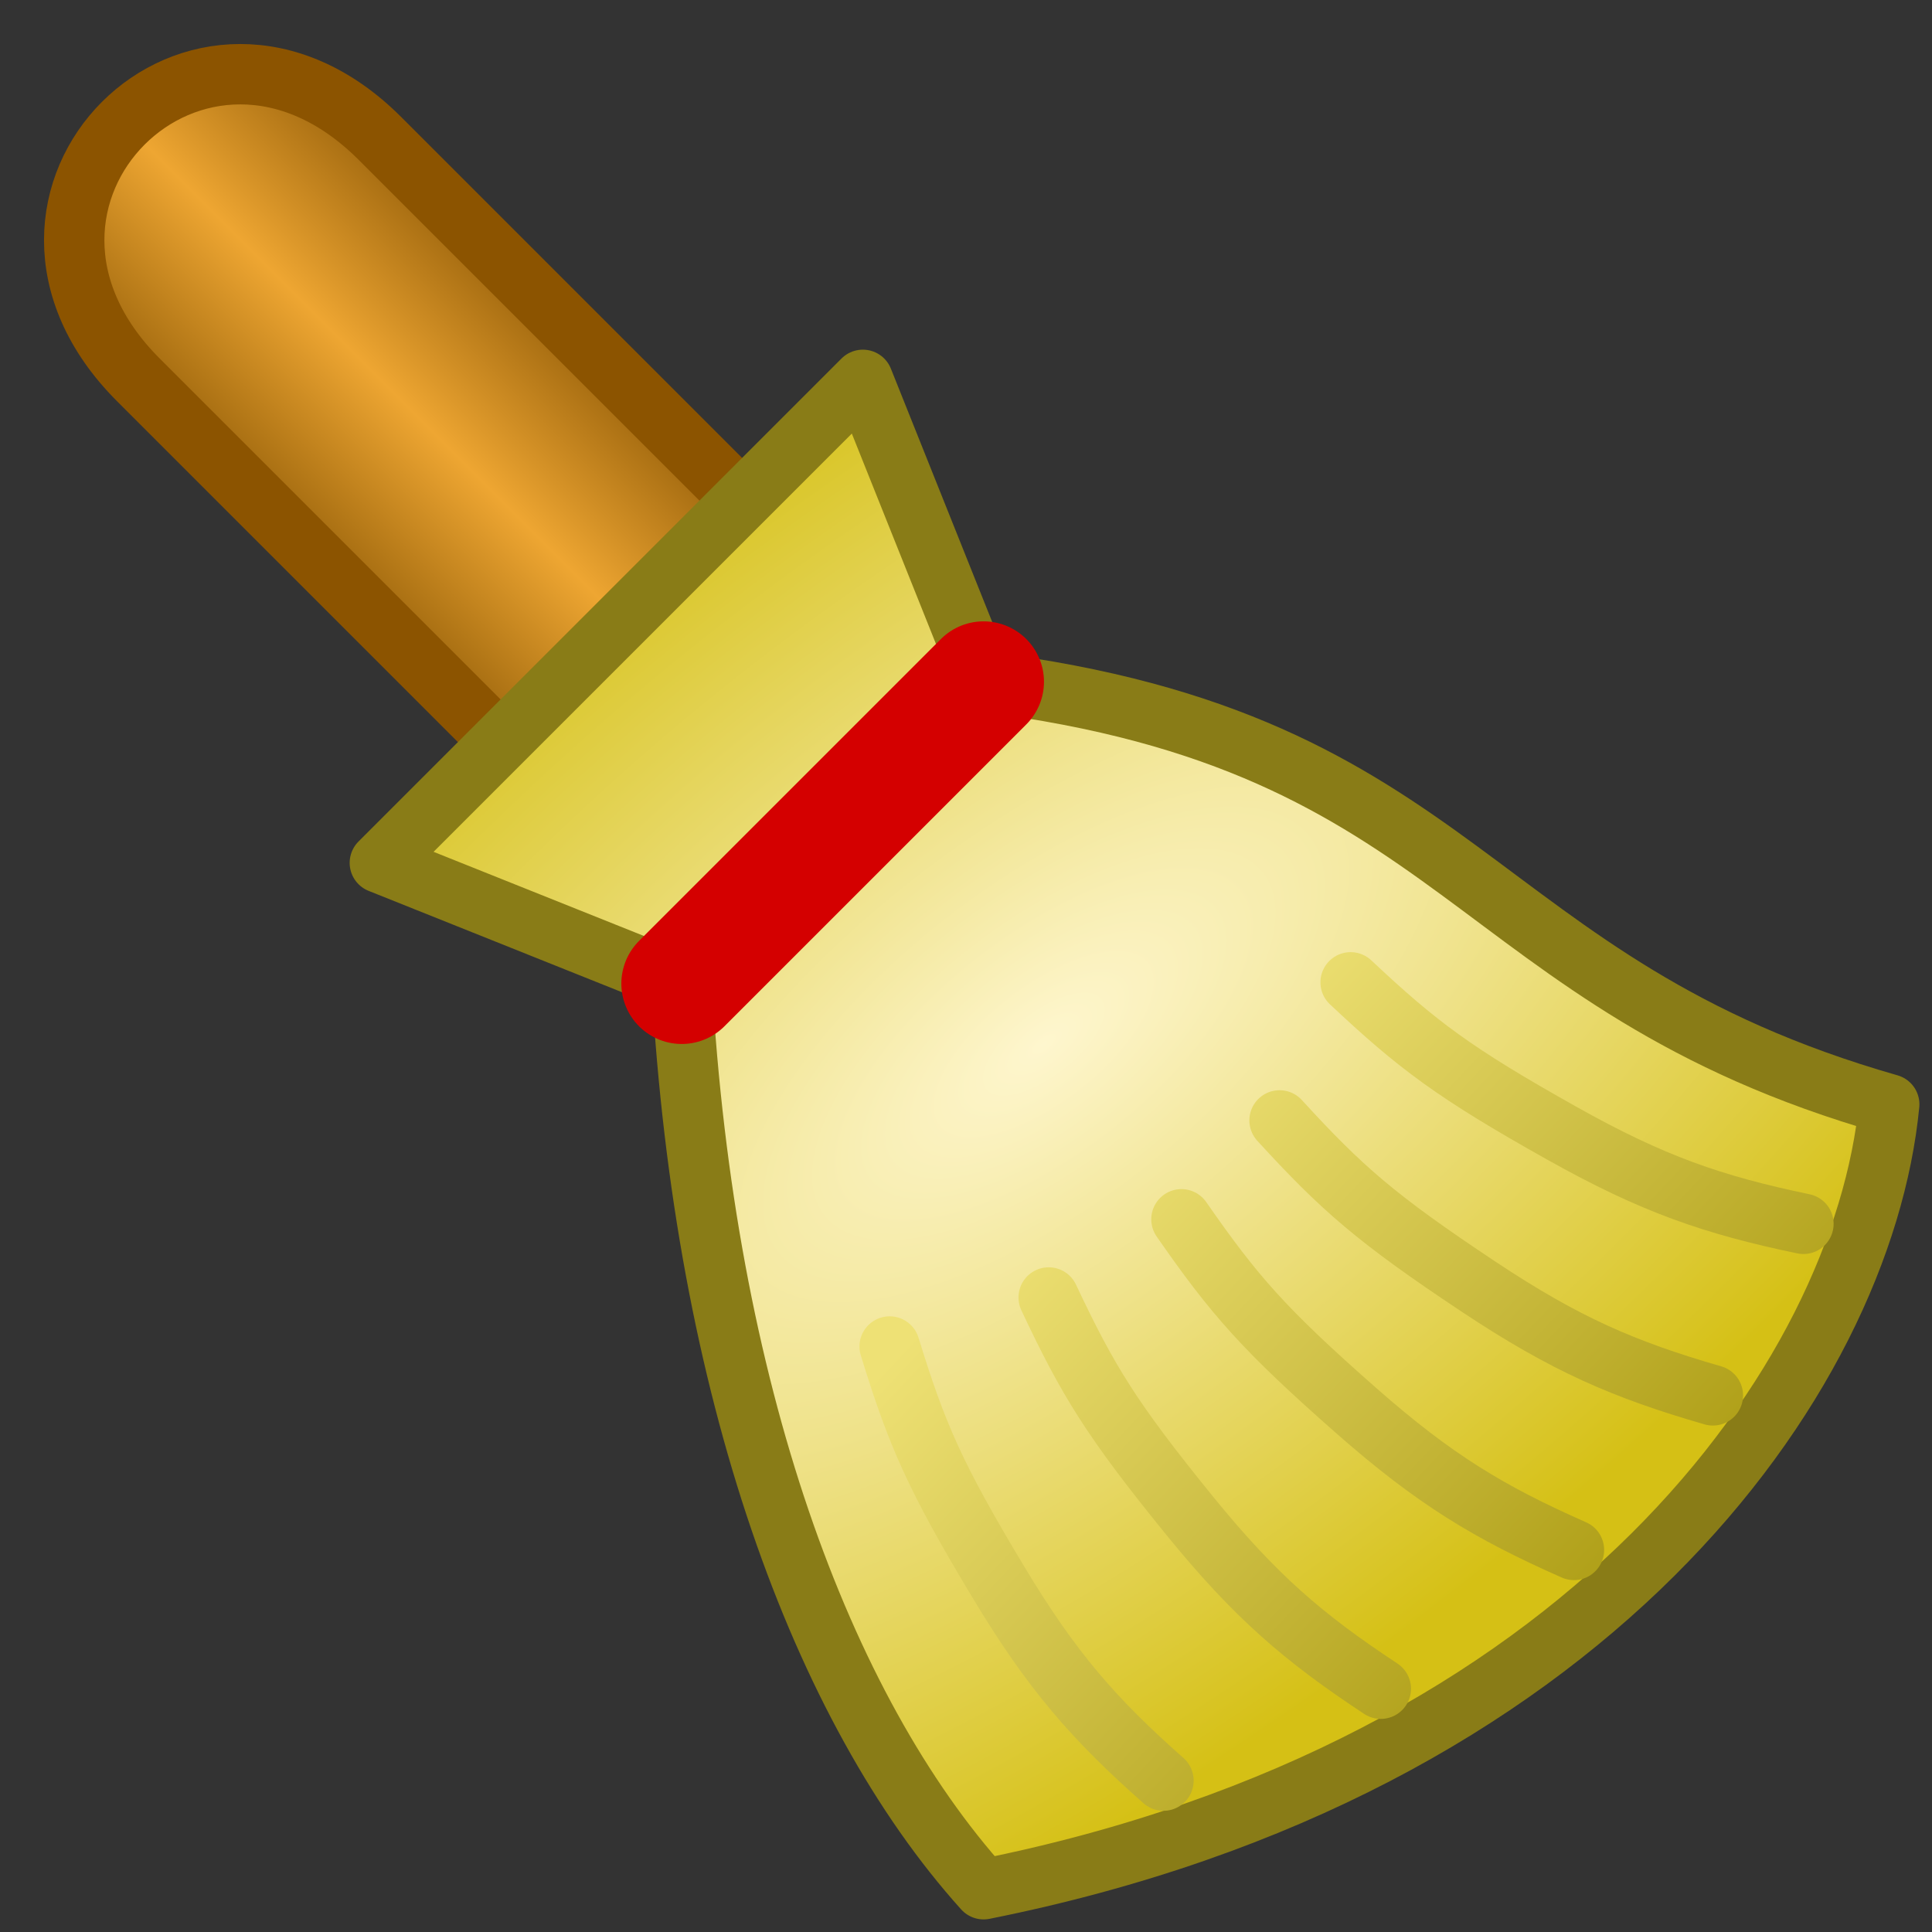<?xml version="1.0" encoding="UTF-8" standalone="no"?>
<!-- Created with Inkscape (http://www.inkscape.org/) -->

<svg
   xmlns:dc="http://purl.org/dc/elements/1.1/"
   xmlns:cc="http://creativecommons.org/ns#"
   xmlns:rdf="http://www.w3.org/1999/02/22-rdf-syntax-ns#"
   xmlns:svg="http://www.w3.org/2000/svg"
   xmlns="http://www.w3.org/2000/svg"
   xmlns:xlink="http://www.w3.org/1999/xlink"
   xmlns:sodipodi="http://sodipodi.sourceforge.net/DTD/sodipodi-0.dtd"
   xmlns:inkscape="http://www.inkscape.org/namespaces/inkscape"
   width="64"
   height="64"
   id="svg2"
   sodipodi:version="0.32"
   inkscape:version="0.92.3 (2405546, 2018-03-11)"
   version="1.0"
   sodipodi:docname="06 CleanUp_200.svg"
   inkscape:output_extension="org.inkscape.output.svg.inkscape"
   inkscape:export-filename="06 CleanUp_200.png"
   inkscape:export-xdpi="96"
   inkscape:export-ydpi="96">
  <rect width="100%" height="100%" fill="#333333" stroke="none"/>
  <defs
     id="defs4">
    <linearGradient
       id="linearGradient861"
       inkscape:collect="always">
      <stop
         id="stop857"
         offset="0"
         style="stop-color:#eee175;stop-opacity:1" />
      <stop
         id="stop859"
         offset="1"
         style="stop-color:#ae9e16;stop-opacity:1" />
    </linearGradient>
    <linearGradient
       inkscape:collect="always"
       id="linearGradient855">
      <stop
         style="stop-color:#fef6ce;stop-opacity:1"
         offset="0"
         id="stop849" />
      <stop
         style="stop-color:#d5c015;stop-opacity:1"
         offset="1"
         id="stop853" />
    </linearGradient>
    <linearGradient
       inkscape:collect="always"
       id="linearGradient877">
      <stop
         style="stop-color:#9d660d;stop-opacity:1"
         offset="0"
         id="stop873" />
      <stop
         id="stop881"
         offset="0.502"
         style="stop-color:#eea632;stop-opacity:1" />
      <stop
         style="stop-color:#9d650d;stop-opacity:1"
         offset="1"
         id="stop875" />
    </linearGradient>
    <linearGradient
       gradientTransform="matrix(2,0,0,2,0.021,0.021)"
       inkscape:collect="always"
       xlink:href="#linearGradient877"
       id="linearGradient879"
       x1="2"
       y1="4"
       x2="4"
       y2="2"
       gradientUnits="userSpaceOnUse" />
    <radialGradient
       inkscape:collect="always"
       xlink:href="#linearGradient855"
       id="radialGradient847"
       cx="9.033"
       cy="8.565"
       fx="9.033"
       fy="8.565"
       r="6.5"
       gradientUnits="userSpaceOnUse"
       gradientTransform="matrix(1.077,1.385,-3.188,2.479,34.597,-16.722)" />
    <linearGradient
       gradientUnits="userSpaceOnUse"
       y2="26"
       x2="26.5"
       y1="18.237"
       x1="18.279"
       id="linearGradient863"
       xlink:href="#linearGradient861"
       inkscape:collect="always" />
    <linearGradient
       inkscape:collect="always"
       xlink:href="#linearGradient861"
       id="linearGradient869"
       gradientUnits="userSpaceOnUse"
       x1="18.279"
       y1="18.237"
       x2="26.5"
       y2="26" />
    <linearGradient
       inkscape:collect="always"
       xlink:href="#linearGradient861"
       id="linearGradient871"
       gradientUnits="userSpaceOnUse"
       x1="18.279"
       y1="18.237"
       x2="26.5"
       y2="26" />
    <linearGradient
       inkscape:collect="always"
       xlink:href="#linearGradient861"
       id="linearGradient873"
       gradientUnits="userSpaceOnUse"
       x1="18.279"
       y1="18.237"
       x2="26.5"
       y2="26" />
    <linearGradient
       inkscape:collect="always"
       xlink:href="#linearGradient861"
       id="linearGradient875"
       gradientUnits="userSpaceOnUse"
       x1="18.279"
       y1="18.237"
       x2="26.5"
       y2="26" />
    <linearGradient
       inkscape:collect="always"
       xlink:href="#linearGradient861"
       id="linearGradient878"
       gradientUnits="userSpaceOnUse"
       x1="18.279"
       y1="18.237"
       x2="26.5"
       y2="26" />
  </defs>
  <sodipodi:namedview
     id="base"
     pagecolor="#ffffff"
     bordercolor="#666666"
     borderopacity="1.0"
     inkscape:pageopacity="0.0"
     inkscape:pageshadow="2"
     inkscape:zoom="15.14113"
     inkscape:cx="32.541278"
     inkscape:cy="31.458723"
     inkscape:document-units="px"
     inkscape:current-layer="layer1"
     showgrid="true"
     objecttolerance="10"
     gridtolerance="10"
     guidetolerance="10"
     showguides="true"
     inkscape:guide-bbox="true"
     inkscape:window-width="1920"
     inkscape:window-height="1137"
     inkscape:window-x="-8"
     inkscape:window-y="-8"
     inkscape:window-maximized="1"
     inkscape:snap-bbox="true"
     inkscape:bbox-paths="true"
     inkscape:bbox-nodes="true"
     inkscape:snap-bbox-edge-midpoints="true"
     inkscape:snap-bbox-midpoints="true"
     inkscape:object-paths="true"
     inkscape:snap-intersection-paths="true"
     inkscape:snap-smooth-nodes="true"
     inkscape:snap-midpoints="true"
     inkscape:snap-object-midpoints="true">
    <inkscape:grid
       type="xygrid"
       id="grid2409"
       visible="true"
       enabled="true"
       spacingx="0.5"
       spacingy="0.5"
       empspacing="2"
       snapvisiblegridlinesonly="true"
       originx="0"
       originy="0" />
  </sodipodi:namedview>
  <g
     inkscape:label="Ebene 1"
     inkscape:groupmode="layer"
     id="layer1"
     transform="translate(0,32)">
    <g
       id="layer1-6"
       inkscape:label="Ebene 1"
       transform="matrix(2,0,0,2,0.541,-31.459)">
      <g
         id="g832">
        <path
           style="fill:url(#linearGradient879);fill-opacity:1;fill-rule:evenodd;stroke:#8c5400;stroke-width:1;stroke-linecap:butt;stroke-linejoin:round;stroke-miterlimit:4;stroke-dasharray:none;stroke-opacity:1"
           d="m 8.021,12.021 -6,-6 c -3,-3 1,-7 4,-4 l 6,6"
           id="path845"
           inkscape:connector-curvature="0"
           sodipodi:nodetypes="cccc" />
        <path
           style="fill:url(#radialGradient847);fill-opacity:1;fill-rule:evenodd;stroke:#897c17;stroke-width:1;stroke-linecap:round;stroke-linejoin:round;stroke-miterlimit:4;stroke-dasharray:none;stroke-opacity:1"
           d="m 14.021,6.021 -8,8 5,2 c 0.379,6.701 2.299,12 5,15 10,-2 14.558,-8.441 15,-13 -7,-2 -7,-6 -15,-7 z"
           id="path833"
           inkscape:connector-curvature="0"
           sodipodi:nodetypes="ccccccc" />
        <path
           style="fill:none;fill-rule:evenodd;stroke:#d40000;stroke-width:2px;stroke-linecap:round;stroke-linejoin:miter;stroke-opacity:1"
           d="m 11.021,16.021 5,-5"
           id="path843"
           inkscape:connector-curvature="0"
           sodipodi:nodetypes="cc" />
      </g>
      <g
         style="stroke:url(#linearGradient863)"
         id="g855">
        <path
           style="fill:none;fill-rule:evenodd;stroke:url(#linearGradient869);stroke-width:1px;stroke-linecap:round;stroke-linejoin:miter;stroke-opacity:1"
           d="m 29.6,20 c -1.5,-0.313 -2.498,-0.657 -4,-1.5 -1.787,-1.002 -2.386,-1.454 -3.5,-2.5"
           id="path837"
           inkscape:connector-curvature="0"
           sodipodi:nodetypes="csc" />
        <path
           style="fill:none;fill-rule:evenodd;stroke:url(#linearGradient871);stroke-width:1px;stroke-linecap:round;stroke-linejoin:miter;stroke-opacity:1"
           d="M 19,29.222 C 17.852,28.207 17.155,27.413 16.268,25.938 15.212,24.182 14.915,23.493 14.465,22.032"
           id="path841"
           inkscape:connector-curvature="0"
           sodipodi:nodetypes="csc" />
        <path
           sodipodi:nodetypes="csc"
           inkscape:connector-curvature="0"
           id="path844"
           d="M 22.6,27.7 C 21.321,26.857 20.519,26.169 19.433,24.833 18.141,23.243 17.75,22.603 17.099,21.22"
           style="fill:none;fill-rule:evenodd;stroke:url(#linearGradient873);stroke-width:1px;stroke-linecap:round;stroke-linejoin:miter;stroke-opacity:1" />
        <path
           style="fill:none;fill-rule:evenodd;stroke:url(#linearGradient875);stroke-width:1px;stroke-linecap:round;stroke-linejoin:miter;stroke-opacity:1"
           d="m 25.799,25.401 c -1.402,-0.619 -2.306,-1.164 -3.599,-2.301 -1.539,-1.353 -2.03,-1.92 -2.902,-3.175"
           id="path846"
           inkscape:connector-curvature="0"
           sodipodi:nodetypes="csc" />
        <path
           sodipodi:nodetypes="csc"
           inkscape:connector-curvature="0"
           id="path848"
           d="M 28.1,22.841 C 26.628,22.416 25.659,21.997 24.224,21.044 22.518,19.91 21.955,19.414 20.923,18.287"
           style="fill:none;fill-rule:evenodd;stroke:url(#linearGradient878);stroke-width:1px;stroke-linecap:round;stroke-linejoin:miter;stroke-opacity:1" />
      </g>
    </g>
  </g>
</svg>
